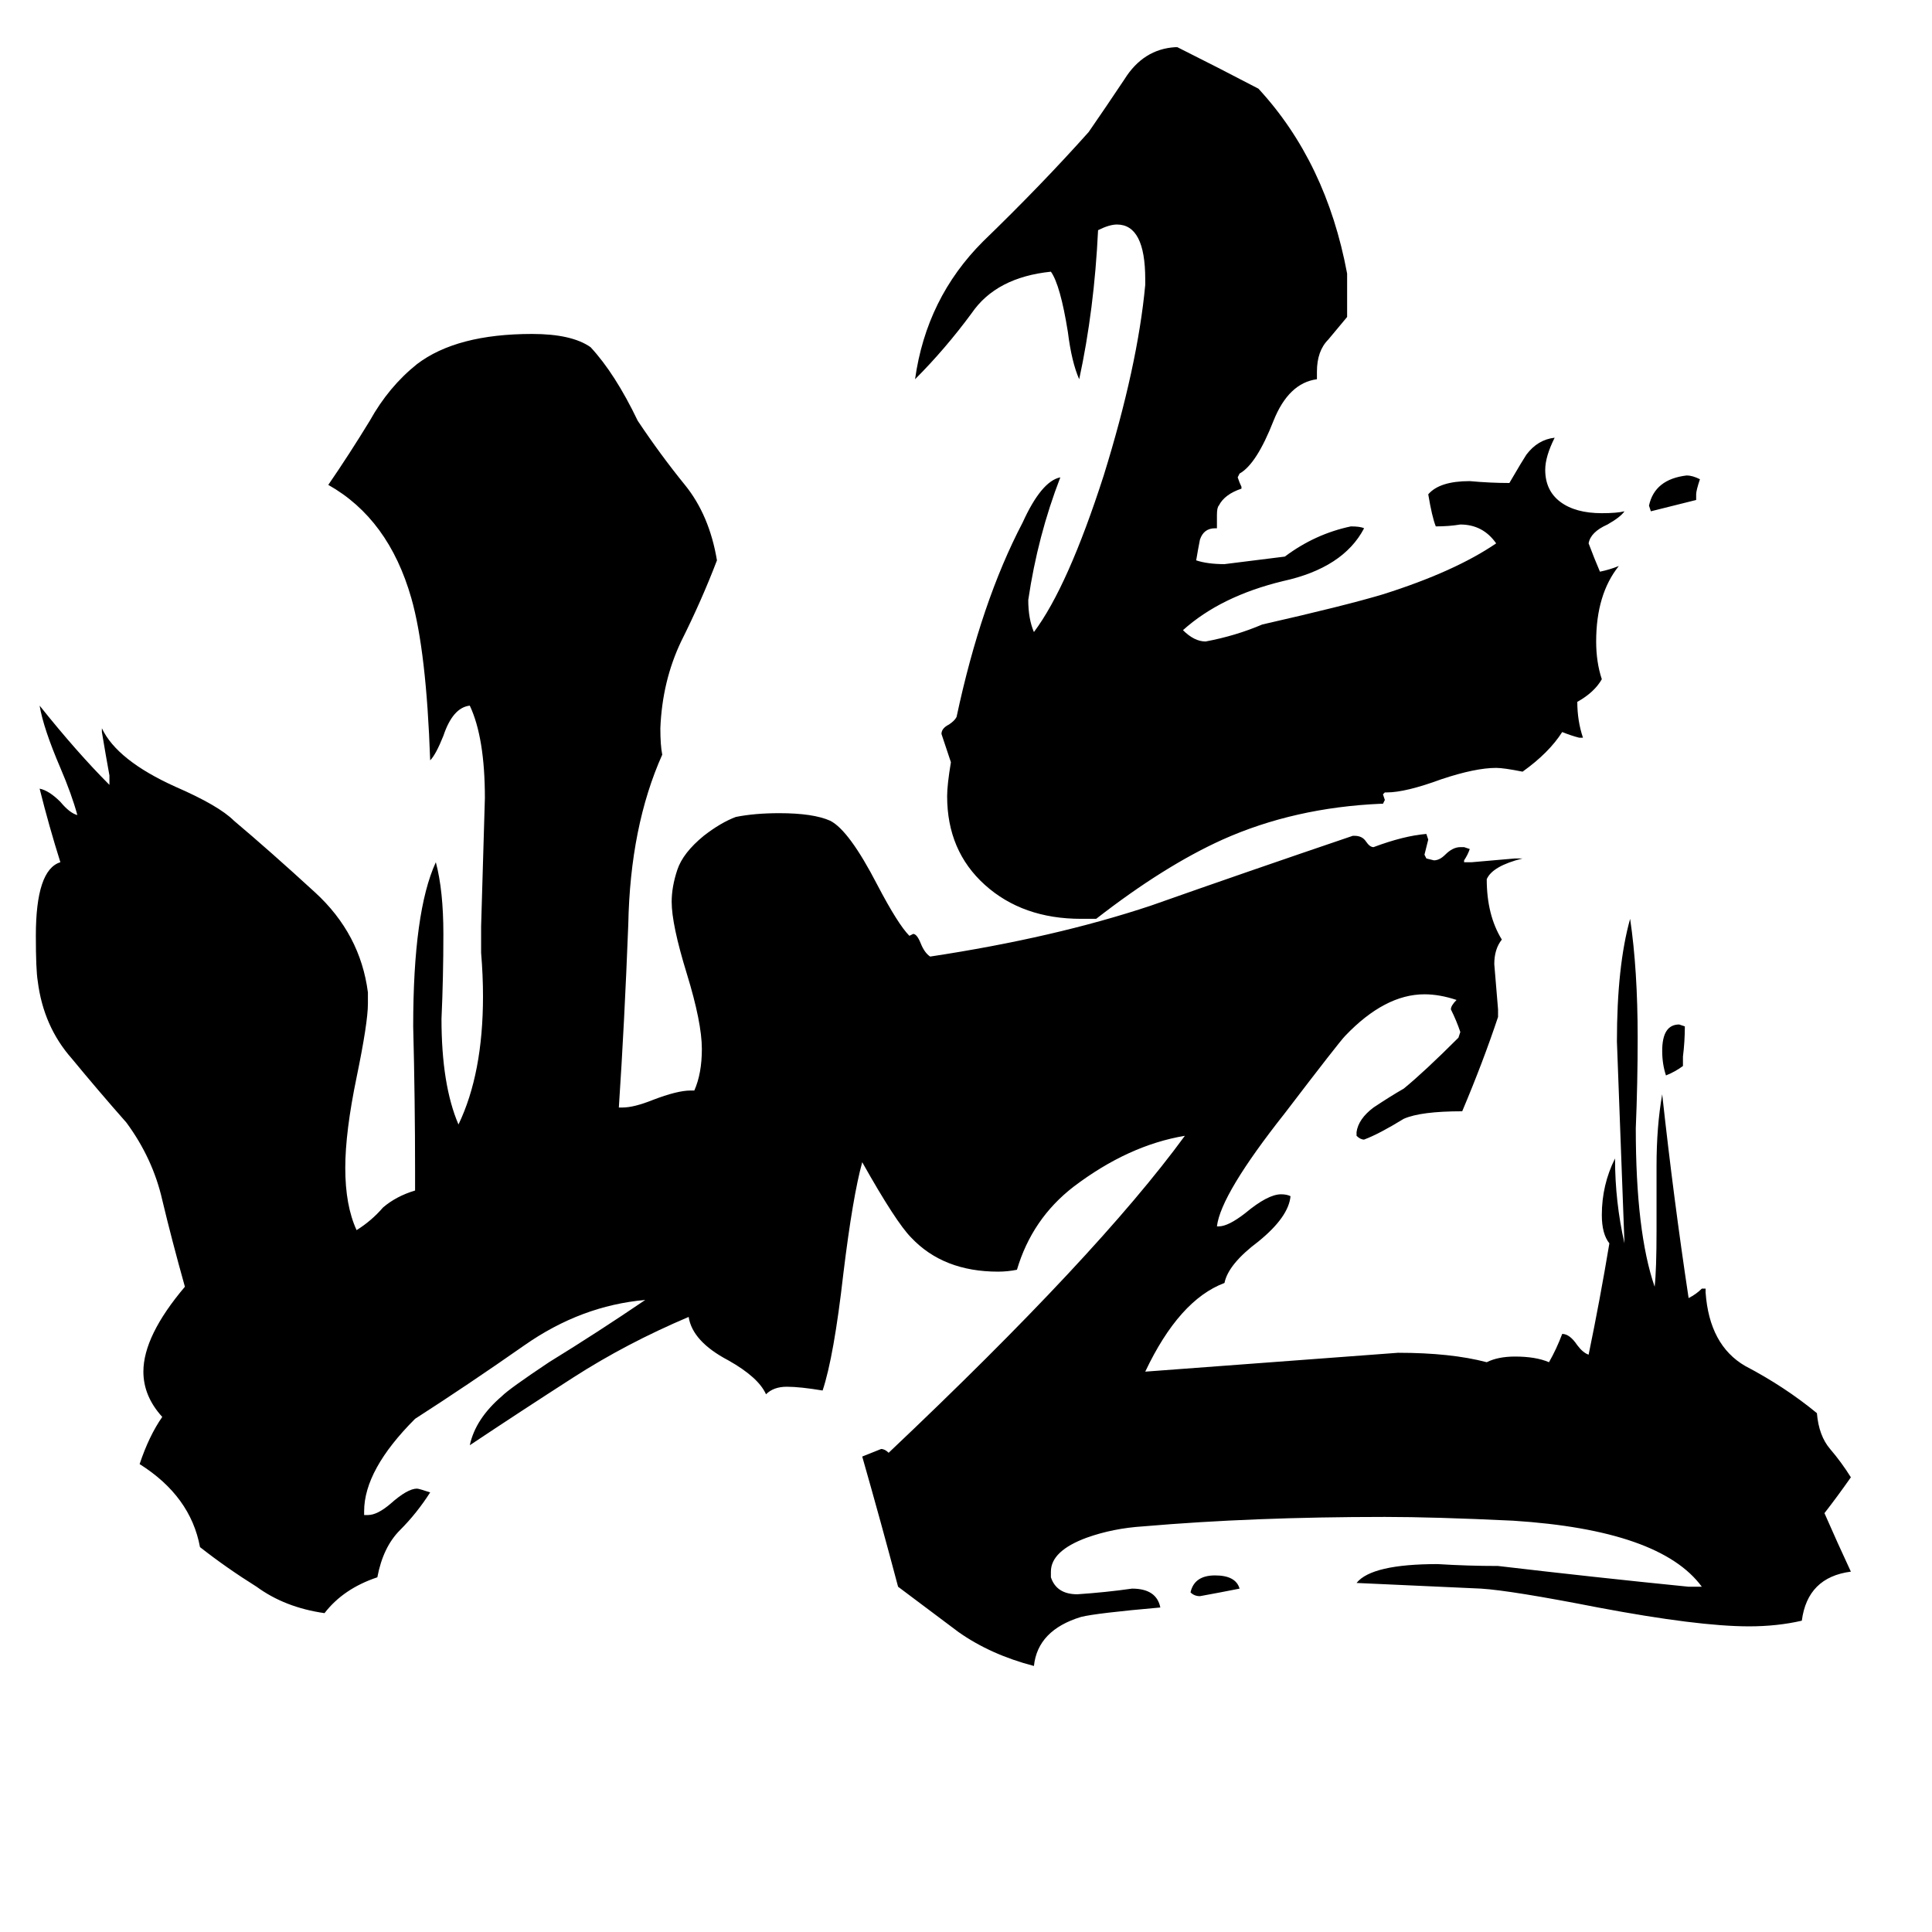 <svg xmlns="http://www.w3.org/2000/svg" viewBox="0 -800 1024 1024">
	<path fill="#000000" d="M657 42Q647 44 636 46Q633 46 631 44Q633 35 644 35Q655 35 657 42ZM892 -240V-235Q888 -232 883 -230Q881 -236 881 -243Q881 -257 890 -257L893 -256Q893 -248 892 -240ZM899 -538V-535Q887 -532 875 -529L874 -532Q877 -546 894 -548Q897 -548 901 -546Q899 -540 899 -538ZM839 -409H837Q833 -410 828 -412Q821 -401 807 -391Q797 -393 793 -393Q782 -393 764 -387Q745 -380 735 -380H734L733 -379L734 -376L733 -374H732Q686 -372 648 -355Q617 -341 581 -313H573Q542 -313 522 -331Q502 -349 502 -378Q502 -384 504 -396L499 -411Q499 -414 503 -416Q506 -418 507 -420Q520 -481 542 -523Q552 -545 562 -547Q550 -516 545 -482Q545 -472 548 -465Q566 -489 585 -548Q603 -606 607 -649V-652Q607 -681 592 -681Q588 -681 582 -678Q580 -636 572 -599Q568 -608 566 -624Q562 -649 557 -656Q528 -653 515 -634Q501 -615 485 -599Q491 -642 521 -672Q552 -702 577 -730Q586 -743 596 -758Q606 -774 623 -775H624Q646 -764 667 -753Q703 -714 714 -655V-632Q709 -626 704 -620Q698 -614 698 -603V-599Q683 -597 675 -577Q666 -554 657 -549L656 -547Q657 -544 658 -542V-541Q649 -538 646 -532Q645 -531 645 -527V-520H644Q638 -520 636 -514Q635 -509 634 -503Q640 -501 649 -501Q665 -503 681 -505Q697 -517 716 -521Q721 -521 723 -520Q712 -499 680 -492Q647 -484 627 -466Q633 -460 639 -460Q655 -463 669 -469Q713 -479 733 -485Q771 -497 793 -512Q786 -522 774 -522Q768 -521 761 -521Q759 -526 757 -538Q763 -545 779 -545Q790 -544 800 -544Q807 -556 809 -559Q815 -567 824 -568Q819 -558 819 -551Q819 -540 827 -534Q835 -528 849 -528Q857 -528 861 -529Q859 -526 852 -522Q843 -518 842 -512Q845 -504 848 -497Q853 -498 858 -500Q846 -485 846 -460Q846 -449 849 -440Q845 -433 836 -428Q836 -418 839 -409ZM895 41H902Q880 11 802 6Q760 4 734 4Q664 4 606 9Q590 10 576 15Q557 22 557 33V36Q560 45 571 45Q586 44 600 42Q613 42 615 52Q581 55 573 57Q550 64 548 83Q525 77 508 65Q492 53 476 41Q467 7 457 -28Q462 -30 467 -32Q469 -32 471 -30Q582 -135 628 -198Q598 -193 569 -171Q547 -154 539 -127Q534 -126 529 -126Q500 -126 483 -144Q475 -152 457 -184Q452 -166 447 -125Q442 -81 436 -63Q424 -65 417 -65Q410 -65 406 -61Q402 -70 386 -79Q367 -89 365 -102Q332 -88 304 -70Q276 -52 249 -34Q252 -48 266 -60Q270 -64 291 -78Q317 -94 342 -111Q308 -108 278 -87Q248 -66 220 -48Q193 -21 193 1V3H195Q200 3 207 -3Q216 -11 221 -11Q222 -11 228 -9Q221 2 212 11Q203 20 200 36Q182 42 172 55Q151 52 136 41Q120 31 106 20Q101 -7 74 -24Q79 -39 86 -49Q76 -60 76 -73Q76 -92 98 -118Q91 -143 86 -164Q81 -186 67 -205Q52 -222 38 -239Q23 -256 20 -280Q19 -286 19 -304Q19 -339 32 -343Q26 -362 21 -382Q26 -381 32 -375Q37 -369 41 -368Q38 -379 32 -393Q23 -414 21 -426Q41 -401 58 -384V-389Q56 -400 54 -412V-414Q62 -397 93 -383Q116 -373 124 -365Q143 -349 167 -327Q191 -305 195 -274V-268Q195 -258 189 -229Q183 -200 183 -181Q183 -161 189 -148Q197 -153 203 -160Q210 -166 220 -169V-179Q220 -217 219 -256Q219 -317 231 -343Q235 -328 235 -305Q235 -282 234 -260Q234 -225 243 -204Q256 -231 256 -272Q256 -283 255 -295V-309Q256 -343 257 -377Q257 -409 249 -426Q240 -425 235 -410Q231 -400 228 -397Q226 -455 218 -483Q206 -525 174 -543Q185 -559 196 -577Q206 -595 221 -607Q242 -623 282 -623Q303 -623 313 -616Q326 -602 338 -577Q350 -559 363 -543Q376 -527 380 -503Q372 -482 361 -460Q351 -439 350 -414Q350 -405 351 -400Q334 -362 333 -310Q331 -258 328 -213H330Q336 -213 346 -217Q359 -222 366 -222H368Q372 -231 372 -244Q372 -258 364 -284Q356 -310 356 -322Q356 -330 359 -339Q362 -348 373 -357Q382 -364 390 -367Q400 -369 413 -369Q431 -369 440 -365Q450 -360 465 -331Q476 -310 482 -304L484 -305Q486 -305 488 -300Q490 -295 493 -293Q559 -303 610 -320Q661 -338 717 -357H718Q722 -357 724 -354Q726 -351 728 -351Q744 -357 756 -358L757 -355Q756 -351 755 -347L756 -345L760 -344Q763 -344 766 -347Q770 -351 774 -351H776L779 -350Q778 -347 776 -344V-343H780Q792 -344 803 -345H807Q791 -341 788 -334Q788 -315 796 -302Q792 -297 792 -289Q793 -277 794 -265V-261Q786 -237 775 -211Q753 -211 744 -207Q731 -199 723 -196Q721 -196 719 -198V-200Q720 -207 728 -213Q737 -219 744 -223Q755 -232 773 -250L774 -253Q772 -259 769 -265Q769 -267 772 -270Q763 -273 755 -273Q734 -273 713 -251Q710 -248 681 -210Q647 -167 645 -150H646Q651 -150 660 -157Q672 -167 679 -167Q682 -167 684 -166Q683 -155 667 -142Q651 -130 649 -120Q625 -111 607 -73Q674 -78 741 -83Q769 -83 788 -78Q794 -81 803 -81Q814 -81 821 -78Q825 -85 828 -93Q832 -93 836 -87Q839 -83 842 -82Q848 -111 853 -141Q849 -146 849 -156Q849 -172 856 -186Q856 -163 861 -141Q859 -194 857 -248Q857 -288 864 -313Q868 -286 868 -250Q868 -226 867 -202Q867 -147 877 -118Q878 -127 878 -148V-182Q878 -203 881 -220Q887 -165 895 -112Q899 -114 902 -117H904V-115Q906 -87 925 -76Q946 -65 963 -51Q964 -39 970 -32Q976 -25 981 -17Q974 -7 967 2Q974 18 981 33Q958 36 955 59Q942 62 927 62Q900 62 847 52Q801 43 785 42L719 39Q727 29 762 29Q778 30 794 30Q845 36 895 41Z"/>
</svg>